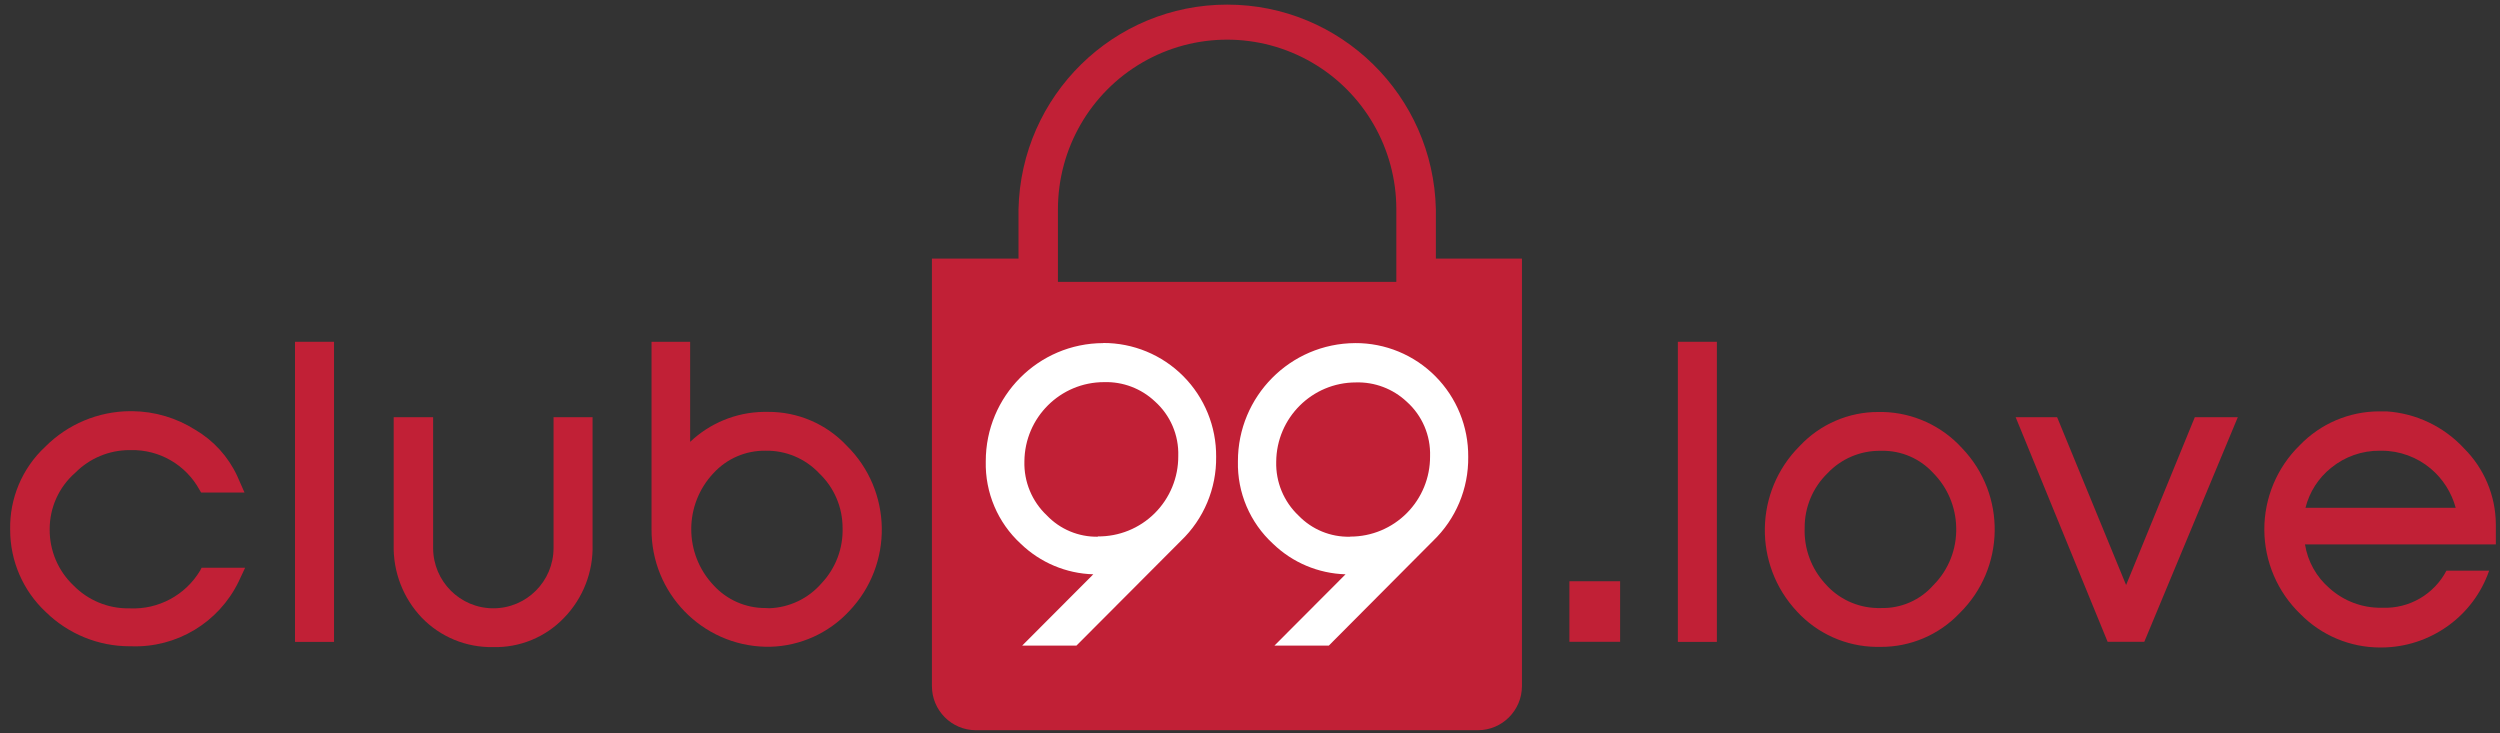 <?xml version="1.0" encoding="utf-8"?>
<!-- Generator: Adobe Illustrator 16.0.0, SVG Export Plug-In . SVG Version: 6.00 Build 0)  -->
<!DOCTYPE svg PUBLIC "-//W3C//DTD SVG 1.1//EN" "http://www.w3.org/Graphics/SVG/1.1/DTD/svg11.dtd">
<svg version="1.1" id="Layer_1" xmlns="http://www.w3.org/2000/svg" xmlns:xlink="http://www.w3.org/1999/xlink" x="0px" y="0px"
	 width="150px" height="44px" viewBox="0 0 150 44" enable-background="new 0 0 150 44" xml:space="preserve">
<rect x="0" y="0" width="150" height="44" fill="#333333" stroke="none"/>
<title>Group 3 Copy</title>
<desc>Created with Sketch.</desc>
<rect id="Rectangle-path" x="94.164" y="34.875" fill="#C12036" width="3.043" height="3.632"/>
<rect id="Rectangle-path_1_" x="100.671" y="20.507" fill="#C12036" width="2.341" height="18.006"/>
<path id="Shape" fill="#C12036" d="M112.981,24.719h-0.269c-1.788-0.008-3.5,0.73-4.725,2.037c-2.729,2.717-2.804,7.118-0.172,9.929
	c1.227,1.335,2.947,2.104,4.757,2.128h0.269c1.783,0.008,3.492-0.719,4.725-2.012c2.756-2.697,2.83-7.117,0.165-9.904
	C116.512,25.551,114.795,24.764,112.981,24.719L112.981,24.719z M112.872,36.482h-0.25c-1.201-0.028-2.335-0.563-3.122-1.473
	c-0.828-0.909-1.267-2.108-1.22-3.338c-0.008-1.232,0.485-2.414,1.366-3.271c0.822-0.874,1.973-1.364,3.17-1.352h0.086
	c1.177-0.021,2.305,0.467,3.098,1.339c0.855,0.868,1.347,2.032,1.372,3.253c0.04,1.298-0.456,2.555-1.372,3.473
	C115.209,36.01,114.064,36.51,112.872,36.482L112.872,36.482z"/>
<polygon id="Shape_1_" fill="#C12036" points="127.566,35.102 123.427,25.031 120.939,25.031 126.457,38.507 128.658,38.507 
	134.269,25.031 131.689,25.031 "/>
<path id="Shape_2_" fill="#C12036" d="M12.006,34.239c-0.883,1.47-2.497,2.338-4.207,2.263H7.713
	c-1.239,0.009-2.429-0.485-3.299-1.37c-0.926-0.876-1.445-2.099-1.433-3.375c-0.005-1.302,0.556-2.54,1.537-3.394
	c0.858-0.866,2.025-1.354,3.244-1.357h0.079c1.716-0.041,3.311,0.881,4.134,2.391l0.091,0.153h2.604l-0.445-1.009
	c-0.539-1.15-1.412-2.109-2.506-2.752c-1.136-0.721-2.449-1.107-3.793-1.119H7.805c-1.914,0.013-3.746,0.781-5.097,2.141
	c-1.378,1.283-2.142,3.098-2.098,4.982c-0.001,1.873,0.777,3.661,2.146,4.935c1.345,1.313,3.148,2.048,5.024,2.048h0.08
	c2.728,0.104,5.26-1.416,6.457-3.876l0.391-0.837h-2.61L12.006,34.239z"/>
<rect id="Rectangle-path_2_" x="17.701" y="20.507" fill="#C12036" width="2.341" height="18.006"/>
<path id="Shape_3_" fill="#C12036" d="M33.213,32.875c0,2.002-1.618,3.623-3.613,3.623s-3.613-1.621-3.613-3.623v-7.844h-2.366
	v7.643c-0.044,1.631,0.564,3.211,1.689,4.391c1.118,1.154,2.664,1.791,4.268,1.76c1.607,0.045,3.158-0.596,4.269-1.76
	c1.137-1.173,1.753-2.756,1.707-4.391v-7.643h-2.341V32.875z"/>
<path id="Shape_4_" fill="#C12036" d="M46.079,24.713h-0.28c-1.636,0.03-3.201,0.672-4.39,1.798v-6.004h-2.317v11.231
	c-0.027,3.834,3.019,6.981,6.842,7.068h0.268c1.809-0.043,3.524-0.816,4.756-2.146c2.664-2.797,2.59-7.223-0.165-9.93
	C49.569,25.432,47.861,24.701,46.079,24.713L46.079,24.713z M45.927,36.482c-1.185,0.006-2.316-0.492-3.116-1.369
	c-1.781-1.887-1.781-4.839,0-6.726c0.801-0.872,1.934-1.36,3.116-1.345c1.224-0.023,2.401,0.474,3.238,1.369
	c0.885,0.848,1.387,2.02,1.39,3.247c0.041,1.237-0.414,2.438-1.262,3.338c-0.79,0.913-1.923,1.456-3.128,1.498L45.927,36.482z"/>
<path id="Shape_5_" fill="#C12036" d="M146.787,34.239c-0.742,1.42-2.232,2.286-3.83,2.226h-0.092
	c-1.137,0.012-2.236-0.403-3.085-1.162c-0.791-0.676-1.316-1.611-1.481-2.641h11.451v-1.223c-0.015-1.706-0.701-3.336-1.908-4.537
	c-1.213-1.311-2.88-2.105-4.658-2.22h-0.434c-1.802,0.003-3.525,0.739-4.774,2.042c-1.361,1.333-2.125,3.162-2.116,5.07
	c0.01,1.907,0.791,3.729,2.165,5.049c1.261,1.283,2.983,2.006,4.78,2.006h0.098c1.428-0.008,2.816-0.461,3.976-1.297
	c1.146-0.82,2.009-1.979,2.47-3.313H146.787z M139.859,28.076c0.828-0.678,1.865-1.043,2.934-1.033h0.098
	c1.084-0.002,2.134,0.382,2.963,1.082c0.721,0.611,1.24,1.428,1.488,2.342h-9.013C138.565,29.523,139.104,28.684,139.859,28.076
	L139.859,28.076z"/>
<path id="Shape_6_" fill="#C12036" d="M88.701,15.518h-2.549v-2.959C86.002,5.732,80.44,0.277,73.631,0.277
	c-6.809,0-12.371,5.455-12.521,12.281v2.959h-5.195v25.648c0,1.455,1.171,2.638,2.622,2.648h30.14
	c1.457-0.004,2.637-1.188,2.64-2.648V15.518H88.701z M83.78,13.953v2.959H63.476v-4.353c0-3.637,1.935-6.998,5.076-8.816
	s7.011-1.818,10.152,0s5.076,5.179,5.076,8.816V13.953z"/>
<path id="Shape_7_" fill="#FFFFFF" d="M66.195,20.586c-3.901,0.01-7.056,3.187-7.049,7.098c-0.044,1.873,0.72,3.675,2.098,4.94
	c1.173,1.133,2.725,1.787,4.354,1.834l-4.269,4.28h3.256l6.268-6.286c1.374-1.313,2.141-3.141,2.116-5.043
	c0.015-1.813-0.695-3.555-1.97-4.838c-1.275-1.283-3.01-2-4.816-1.992L66.195,20.586z M65.878,32.203
	c-1.158,0.021-2.273-0.443-3.073-1.284c-0.888-0.838-1.376-2.018-1.341-3.24c0.023-2.631,2.157-4.751,4.781-4.751
	c1.128-0.034,2.225,0.381,3.048,1.156c0.929,0.83,1.443,2.029,1.403,3.277c0.008,1.287-0.5,2.523-1.411,3.431
	s-2.147,1.409-3.431,1.393L65.878,32.203z"/>
<path id="Shape_8_" fill="#FFFFFF" d="M81.311,20.586c-3.896,0.017-7.043,3.192-7.036,7.098c-0.043,1.874,0.724,3.675,2.104,4.94
	c1.173,1.134,2.726,1.787,4.354,1.834l-4.269,4.28h3.263l6.25-6.279c1.374-1.313,2.14-3.142,2.116-5.044
	c0.016-1.813-0.693-3.555-1.969-4.839c-1.275-1.284-3.011-2.001-4.818-1.991H81.311z M80.994,32.203
	c-1.158,0.027-2.274-0.432-3.08-1.266c-0.888-0.838-1.376-2.018-1.341-3.24c0.023-2.631,2.157-4.751,4.78-4.751
	c1.129-0.034,2.225,0.382,3.049,1.155c0.93,0.83,1.443,2.031,1.402,3.277c0.007,1.275-0.494,2.501-1.392,3.405
	s-2.116,1.413-3.389,1.413L80.994,32.203z"/>
</svg>
